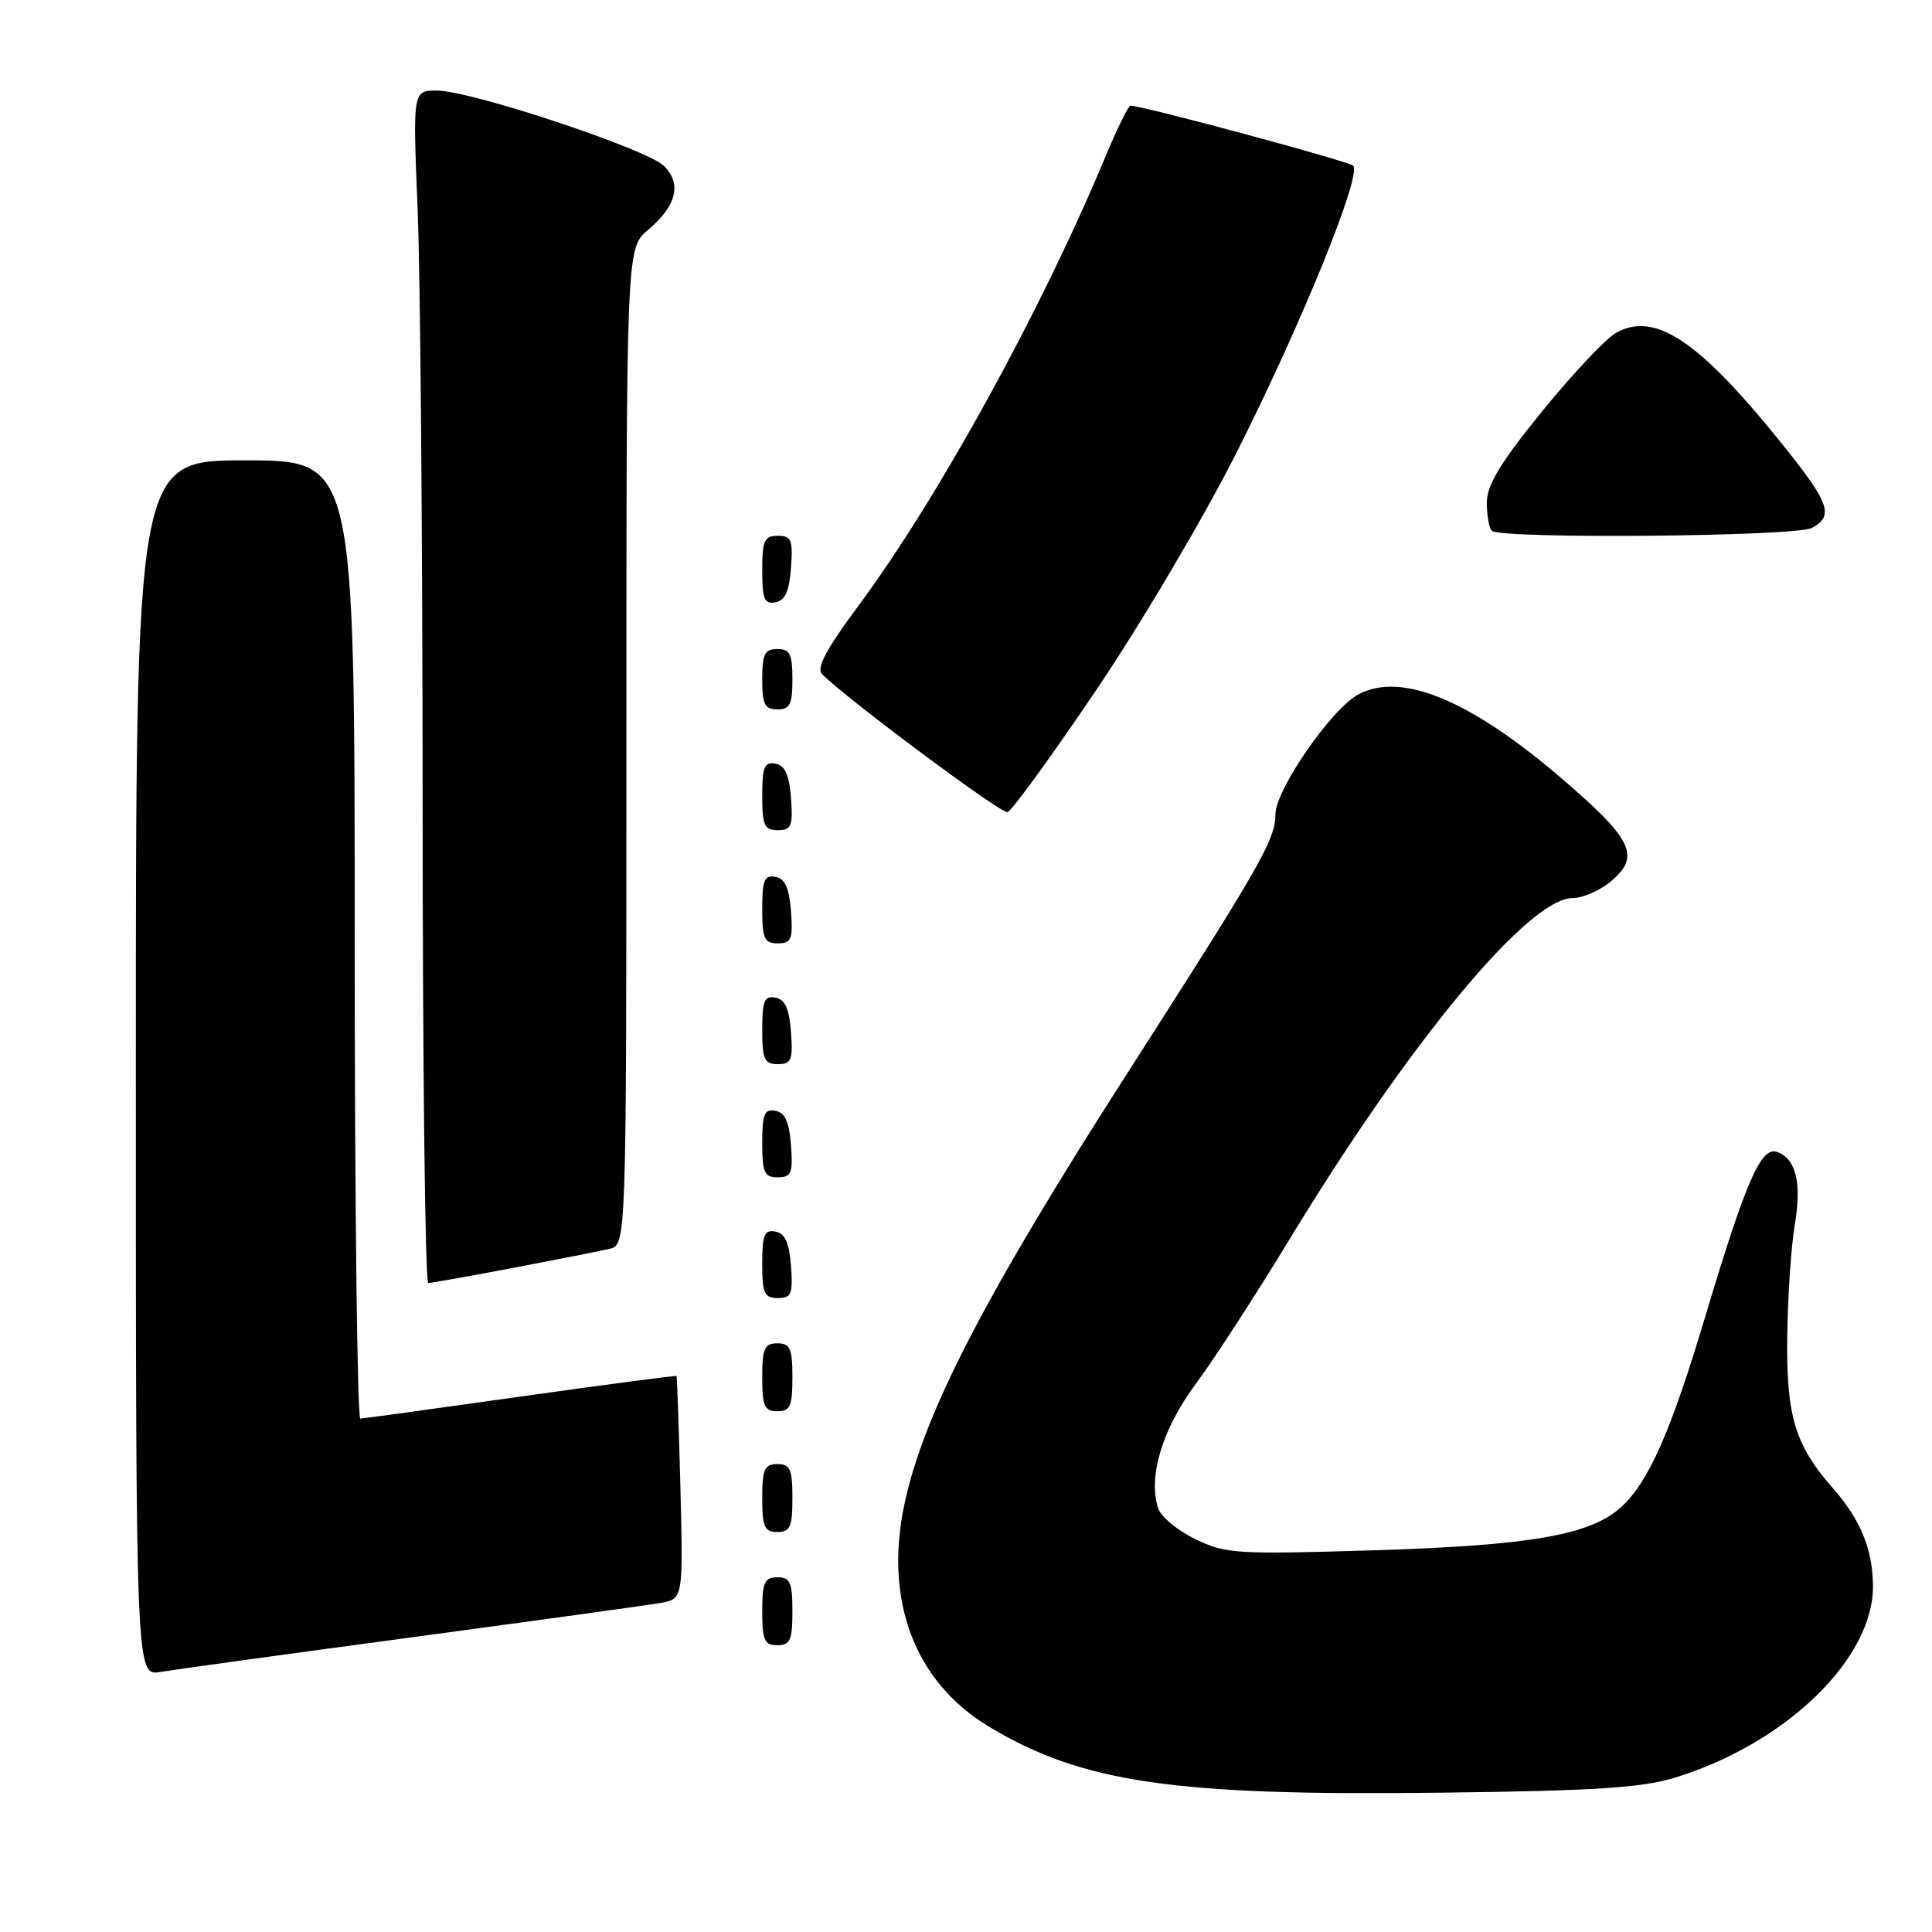 <?xml version="1.0" encoding="UTF-8" standalone="no"?>
<!DOCTYPE svg PUBLIC "-//W3C//DTD SVG 1.1//EN" "http://www.w3.org/Graphics/SVG/1.1/DTD/svg11.dtd" >
<svg xmlns="http://www.w3.org/2000/svg" xmlns:xlink="http://www.w3.org/1999/xlink" version="1.1" viewBox="0 0 256 256">
 <g >
 <path fill="currentColor"
d=" M 222.00 235.53 C 236.73 230.98 248.31 219.71 248.18 210.05 C 248.11 205.20 246.52 201.36 242.84 197.16 C 237.83 191.46 236.68 187.62 236.82 177.00 C 236.89 171.78 237.33 165.20 237.80 162.40 C 238.75 156.75 238.01 153.60 235.52 152.65 C 233.37 151.82 231.37 156.37 225.94 174.50 C 221.37 189.76 218.47 196.32 214.85 199.66 C 210.80 203.39 202.90 204.78 182.08 205.42 C 163.80 205.98 162.42 205.90 158.38 203.94 C 156.02 202.80 153.80 200.95 153.45 199.83 C 152.11 195.63 154.02 189.35 158.44 183.38 C 160.84 180.15 166.47 171.47 170.94 164.10 C 186.80 138.00 202.57 119.00 208.37 119.00 C 209.76 119.00 212.10 117.96 213.57 116.69 C 217.41 113.39 216.30 111.16 206.67 102.93 C 194.70 92.70 185.63 88.99 179.99 92.01 C 176.42 93.92 169.00 104.65 169.00 107.91 C 169.00 111.24 167.01 114.72 149.51 142.00 C 130.52 171.59 122.43 187.22 119.85 199.26 C 117.11 212.06 121.20 222.87 131.04 228.79 C 143.37 236.21 155.54 237.99 191.00 237.54 C 211.49 237.29 217.58 236.89 222.00 235.53 Z  M 54.50 216.96 C 71.00 214.74 85.86 212.69 87.51 212.40 C 90.52 211.87 90.52 211.87 90.16 197.18 C 89.95 189.11 89.72 182.42 89.64 182.33 C 89.56 182.24 80.27 183.46 69.00 185.05 C 57.72 186.64 48.16 187.96 47.75 187.97 C 47.34 187.99 47.00 159.43 47.00 124.50 C 47.00 61.00 47.00 61.00 32.50 61.00 C 18.00 61.00 18.00 61.00 18.00 141.55 C 18.00 222.09 18.00 222.09 21.25 221.54 C 23.04 221.24 38.00 219.18 54.50 216.96 Z  M 105.00 213.50 C 105.00 209.67 104.70 209.00 103.00 209.00 C 101.30 209.00 101.00 209.67 101.00 213.50 C 101.00 217.33 101.30 218.00 103.00 218.00 C 104.70 218.00 105.00 217.33 105.00 213.50 Z  M 105.00 198.50 C 105.00 194.67 104.70 194.00 103.00 194.00 C 101.30 194.00 101.00 194.67 101.00 198.50 C 101.00 202.33 101.30 203.00 103.00 203.00 C 104.70 203.00 105.00 202.33 105.00 198.50 Z  M 105.00 182.50 C 105.00 178.67 104.70 178.00 103.00 178.00 C 101.30 178.00 101.00 178.67 101.00 182.50 C 101.00 186.33 101.30 187.00 103.00 187.00 C 104.70 187.00 105.00 186.33 105.00 182.50 Z  M 104.81 167.76 C 104.58 164.66 104.03 163.43 102.75 163.19 C 101.29 162.91 101.00 163.61 101.00 167.43 C 101.00 171.38 101.28 172.00 103.06 172.00 C 104.86 172.00 105.08 171.47 104.81 167.76 Z  M 68.00 168.00 C 73.78 166.90 79.51 165.77 80.75 165.48 C 83.00 164.96 83.00 164.96 83.00 98.92 C 83.00 32.87 83.00 32.87 85.88 30.45 C 89.63 27.29 90.37 24.37 88.00 22.00 C 85.77 19.77 62.38 12.00 57.89 12.00 C 54.69 12.00 54.69 12.00 55.34 27.75 C 55.70 36.41 55.99 71.96 56.00 106.75 C 56.00 141.54 56.34 170.00 56.75 170.00 C 57.16 170.00 62.22 169.10 68.00 168.00 Z  M 104.81 151.76 C 104.58 148.66 104.03 147.43 102.75 147.19 C 101.29 146.91 101.00 147.61 101.00 151.43 C 101.00 155.38 101.28 156.00 103.06 156.00 C 104.86 156.00 105.08 155.47 104.81 151.76 Z  M 104.81 136.76 C 104.58 133.66 104.03 132.43 102.75 132.19 C 101.29 131.91 101.00 132.61 101.00 136.43 C 101.00 140.38 101.28 141.00 103.06 141.00 C 104.86 141.00 105.08 140.47 104.81 136.76 Z  M 104.81 120.76 C 104.58 117.66 104.03 116.43 102.75 116.19 C 101.29 115.91 101.00 116.61 101.00 120.43 C 101.00 124.38 101.28 125.00 103.06 125.00 C 104.86 125.00 105.08 124.47 104.81 120.76 Z  M 104.81 105.76 C 104.58 102.66 104.03 101.43 102.75 101.19 C 101.29 100.91 101.00 101.61 101.00 105.43 C 101.00 109.38 101.28 110.00 103.06 110.00 C 104.86 110.00 105.08 109.47 104.81 105.76 Z  M 145.26 91.43 C 151.18 82.67 159.54 68.52 163.84 59.99 C 172.51 42.80 180.52 23.09 179.29 21.95 C 178.64 21.34 151.39 14.00 149.79 14.00 C 149.52 14.00 148.03 17.04 146.48 20.75 C 137.93 41.25 124.32 65.99 113.84 80.14 C 109.44 86.07 108.13 88.53 108.94 89.34 C 112.28 92.68 132.65 107.84 133.50 107.62 C 134.05 107.47 139.34 100.19 145.26 91.43 Z  M 105.00 90.00 C 105.00 86.67 104.67 86.00 103.00 86.00 C 101.33 86.00 101.00 86.67 101.00 90.00 C 101.00 93.33 101.33 94.00 103.00 94.00 C 104.67 94.00 105.00 93.33 105.00 90.00 Z  M 104.81 75.24 C 105.08 71.53 104.86 71.00 103.06 71.00 C 101.28 71.00 101.00 71.62 101.00 75.57 C 101.00 79.39 101.29 80.09 102.75 79.81 C 104.03 79.57 104.58 78.34 104.81 75.24 Z  M 240.07 69.96 C 243.06 68.36 242.46 66.69 236.05 58.72 C 225.10 45.11 219.27 41.22 214.14 44.10 C 212.77 44.87 208.36 49.55 204.34 54.50 C 198.81 61.30 197.03 64.25 197.01 66.58 C 197.01 68.28 197.30 69.97 197.67 70.33 C 198.78 71.44 237.94 71.10 240.07 69.96 Z "/>
</g>
</svg>